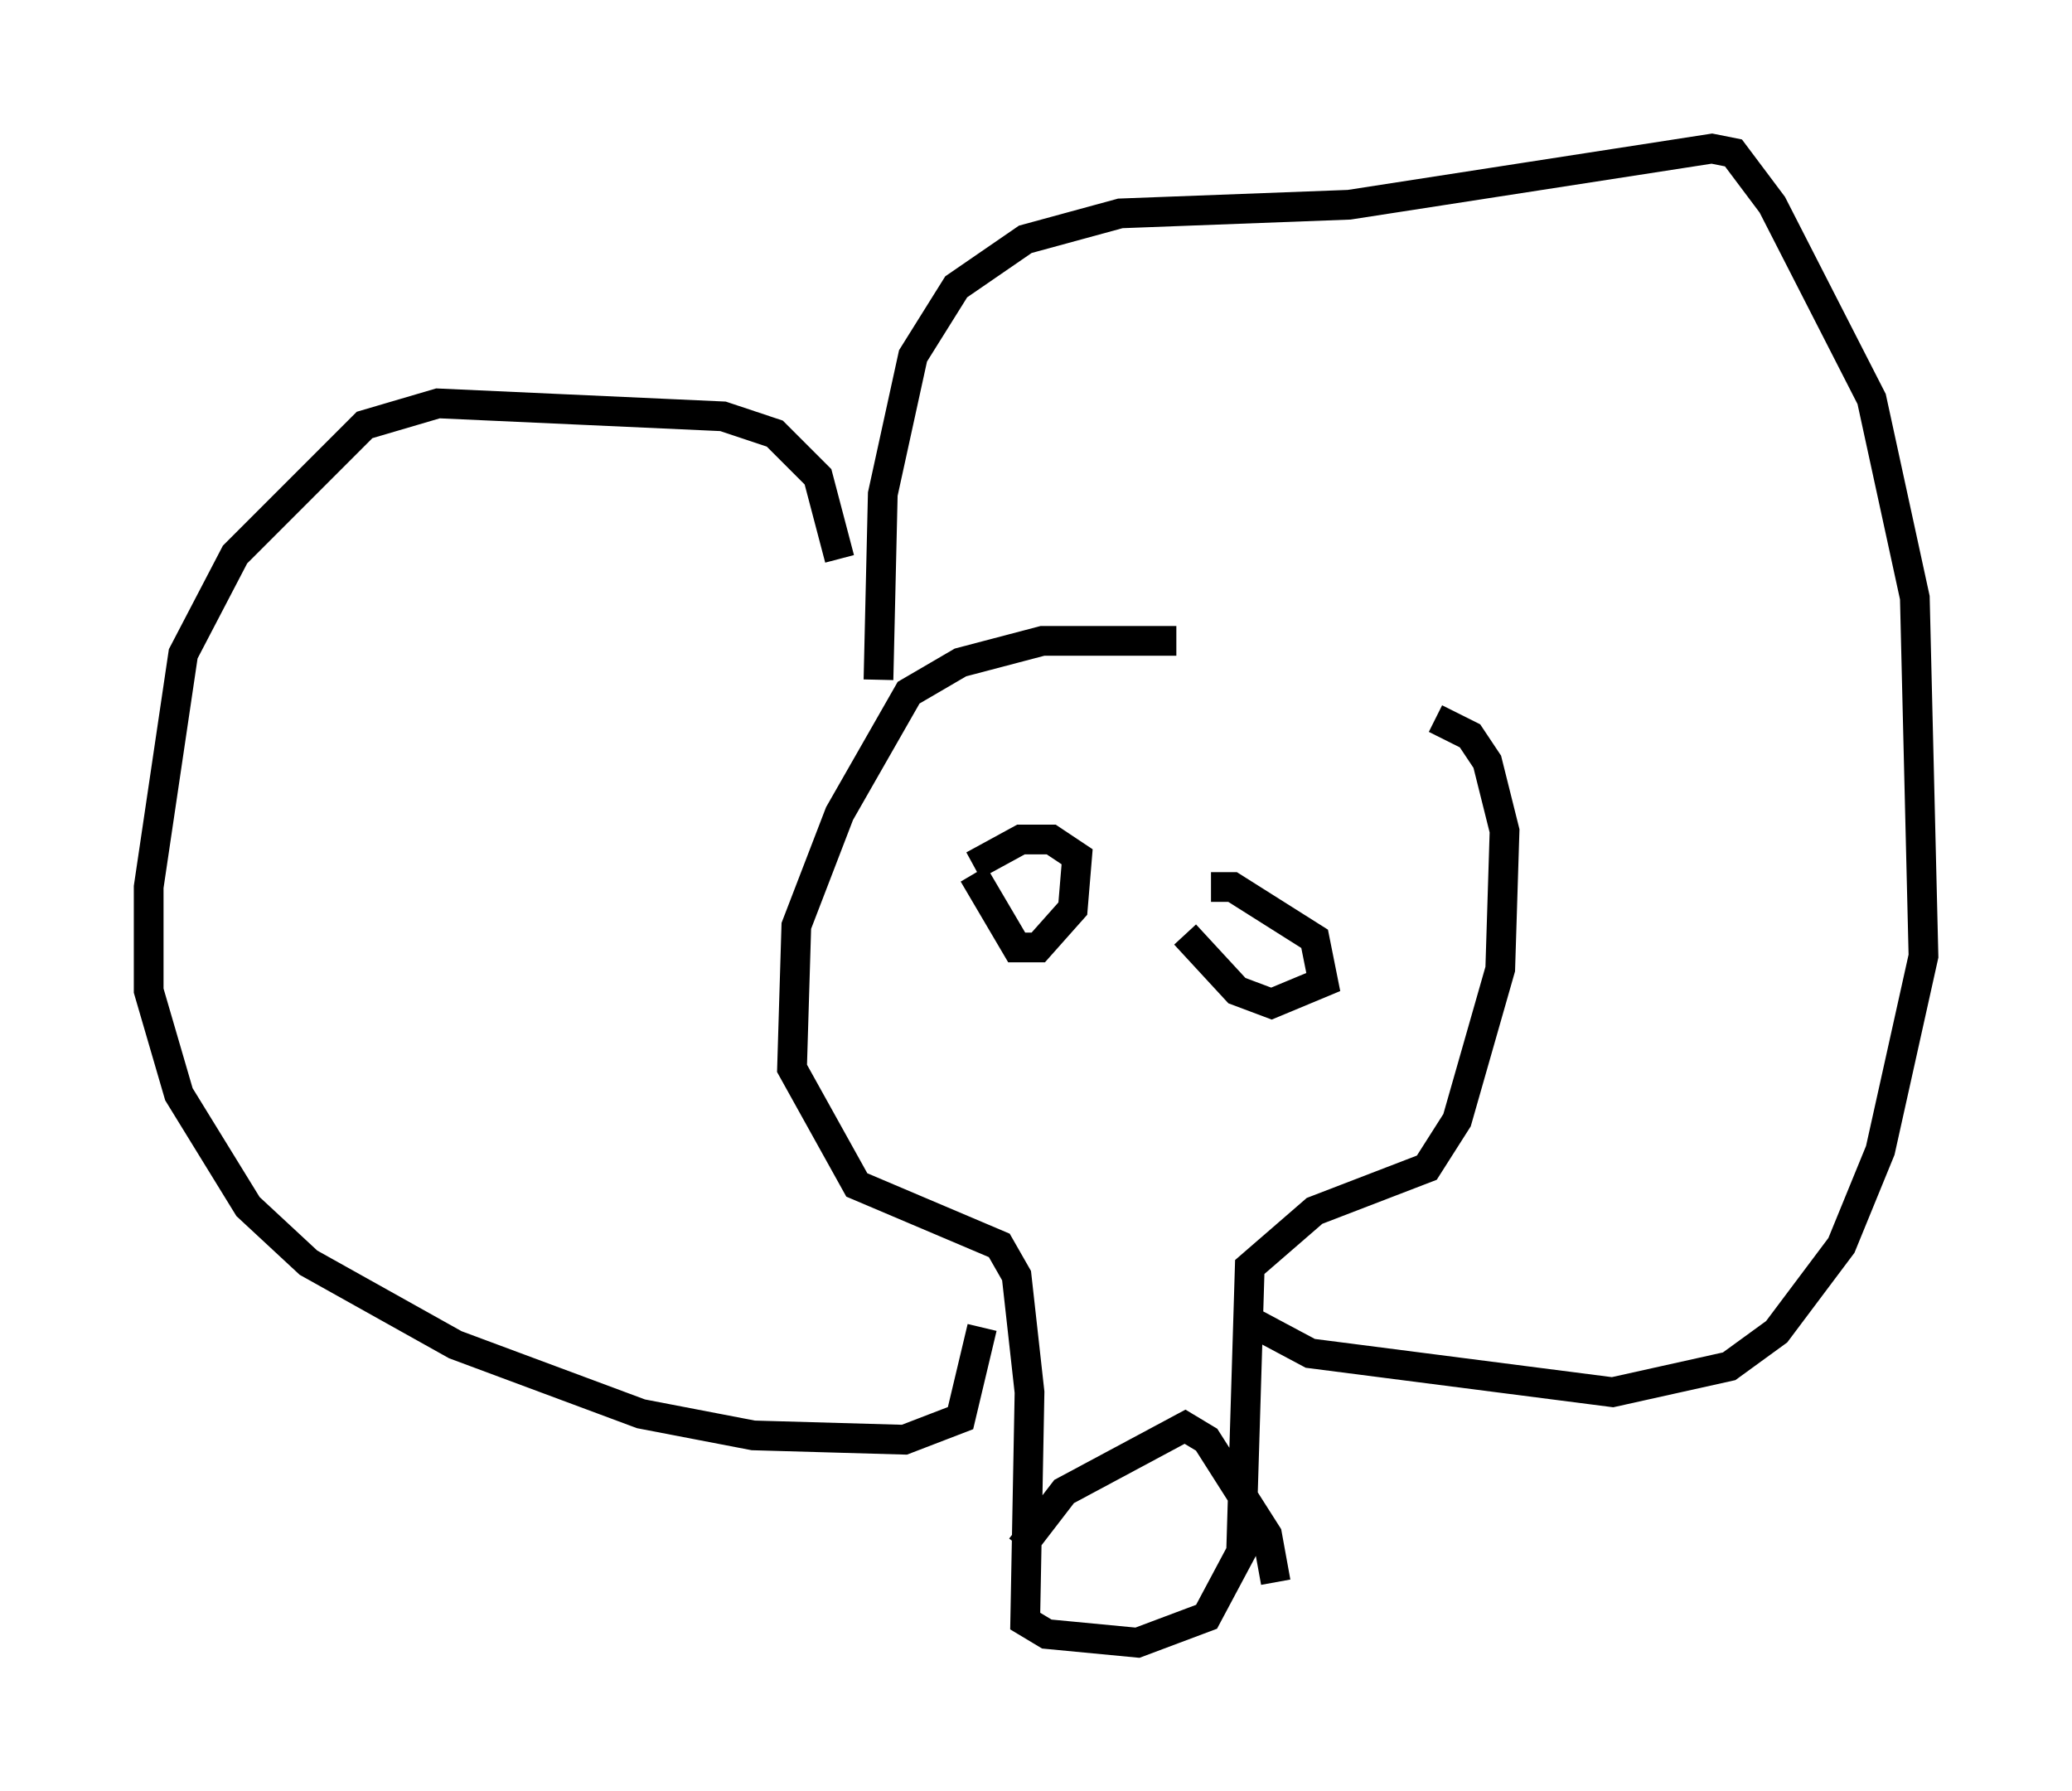 <?xml version="1.0" encoding="utf-8" ?>
<svg baseProfile="full" height="60.257" version="1.1" width="69.698" xmlns="http://www.w3.org/2000/svg" xmlns:ev="http://www.w3.org/2001/xml-events" xmlns:xlink="http://www.w3.org/1999/xlink"><defs /><rect fill="white" height="60.257" width="69.698" x="0" y="0" /><path d="M48.866, 25.335 m-9.296, -3.777 l-4.503, 0.0 -2.76, 0.726 l-1.743, 1.017 -2.324, 4.067 l-1.453, 3.777 -0.145, 4.793 l2.179, 3.922 4.793, 2.034 l0.581, 1.017 0.436, 3.922 l-0.145, 7.698 0.726, 0.436 l3.05, 0.291 2.324, -0.872 l1.162, -2.179 0.291, -9.587 l2.179, -1.888 3.777, -1.453 l1.017, -1.598 1.453, -5.084 l0.145, -4.648 -0.581, -2.324 l-0.581, -0.872 -1.162, -0.581 m-13.944, 27.888 l1.453, -1.888 4.067, -2.179 l0.726, 0.436 2.034, 3.196 l0.291, 1.598 m-13.363, -30.357 l0.145, -6.246 1.017, -4.648 l1.453, -2.324 2.324, -1.598 l3.196, -0.872 7.698, -0.291 l12.201, -1.888 0.726, 0.145 l1.307, 1.743 3.341, 6.536 l1.453, 6.682 0.291, 12.056 l-1.453, 6.536 -1.307, 3.196 l-2.179, 2.905 -1.598, 1.162 l-3.922, 0.872 -10.168, -1.307 l-2.179, -1.162 m-13.654, -25.564 l-0.726, -2.76 -1.453, -1.453 l-1.743, -0.581 -9.587, -0.436 l-2.469, 0.726 -4.358, 4.358 l-1.743, 3.341 -1.162, 7.844 l0.0, 3.486 1.017, 3.486 l2.324, 3.777 2.034, 1.888 l4.939, 2.76 6.246, 2.324 l3.777, 0.726 5.084, 0.145 l1.888, -0.726 0.726, -3.05 m-0.291, -15.542 l1.598, -0.872 1.017, 0.0 l0.872, 0.581 -0.145, 1.743 l-1.162, 1.307 -0.726, 0.0 l-1.453, -2.469 m7.989, 0.436 l0.726, 0.0 2.76, 1.743 l0.291, 1.453 -1.743, 0.726 l-1.162, -0.436 -1.743, -1.888 " fill="none" stroke="black" stroke-width="1" /></svg>